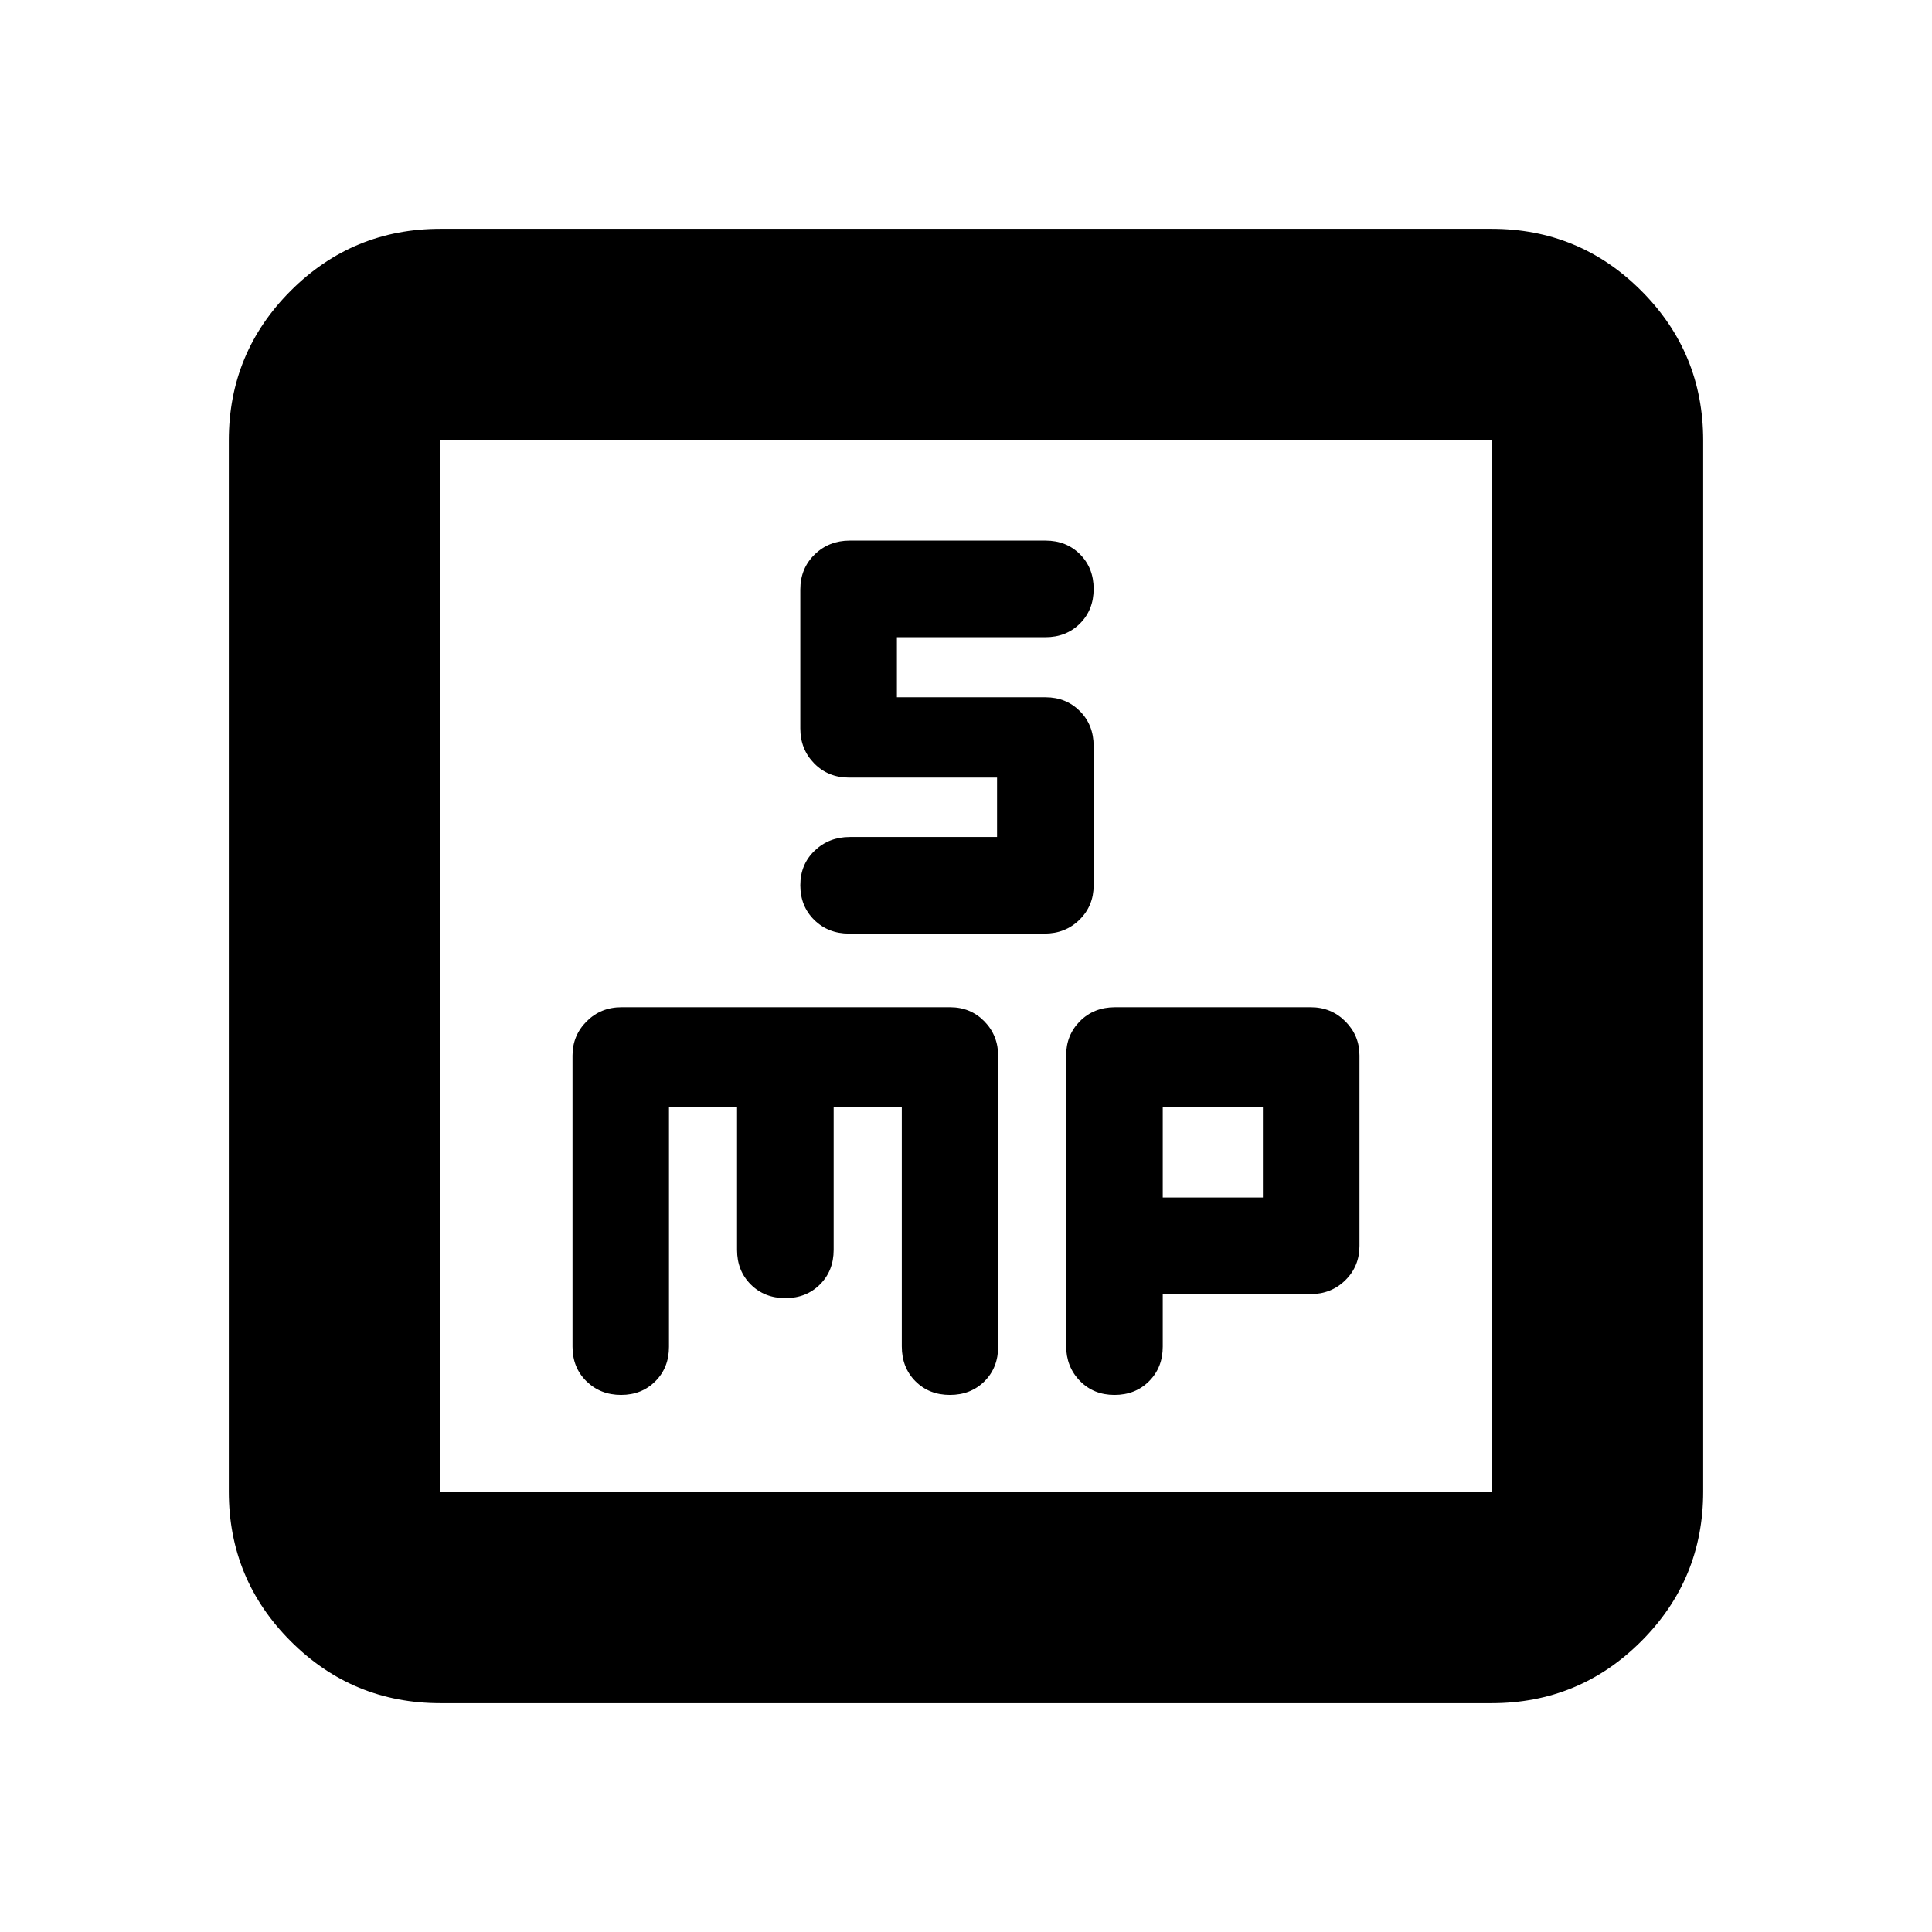 <svg xmlns="http://www.w3.org/2000/svg" height="20" viewBox="0 -960 960 960" width="20"><path d="M495.43-544.09h-73.15q-10.37 0-17.49 6.8-7.12 6.8-7.12 17.2 0 10.4 6.92 17.2 6.92 6.8 17.24 6.8h97.18q10.38 0 17.4-6.9 7.02-6.9 7.02-17.1v-69.18q0-10.54-6.87-17.4-6.88-6.85-17.05-6.85h-73.84v-29.85h73.76q10.4 0 17.2-6.8 6.8-6.8 6.8-17.2 0-10.4-6.77-17.2-6.78-6.8-17.15-6.8h-97.27q-10.33 0-17.45 6.9-7.12 6.91-7.12 17.46v68.97q0 10.35 6.92 17.39 6.92 7.04 17.34 7.04h73.5v29.52ZM218.87-113.7q-43.63 0-74.4-30.77-30.77-30.77-30.77-74.4v-522.26q0-43.63 30.77-74.4 30.77-30.77 74.4-30.77h522.26q43.63 0 74.4 30.77 30.77 30.77 30.77 74.4v522.26q0 43.63-30.77 74.4-30.77 30.77-74.4 30.77H218.87Zm0-105.17h522.26v-522.26H218.87v522.26Zm0-522.26v522.26-522.26Zm113.54 331.37h33.83v70.8q0 10.4 6.8 17.2 6.8 6.8 17.2 6.8 10.4 0 17.2-6.8 6.8-6.8 6.8-17.2v-70.8h33.86v118.77q0 10.54 6.77 17.33 6.77 6.79 17.13 6.79 10.4 0 17.2-6.78 6.8-6.78 6.8-17.41v-144.12q0-10.3-6.87-17.32-6.88-7.02-17.04-7.02H308.82q-10.3 0-17.32 7.02t-7.02 16.98v144.72q0 10.37 6.92 17.15 6.92 6.78 17.2 6.78t17.04-6.77q6.77-6.78 6.77-17.14v-118.98Zm245.35 92.8h73.41q10.31 0 17.33-6.9 7.02-6.9 7.02-17.1v-94.56q0-9.96-7.02-16.98t-17.19-7.02h-97.22q-10.54 0-17.44 6.9-6.89 6.91-6.89 17.04v144.33q0 10.38 6.8 17.38 6.8 7 17.2 7 10.4 0 17.2-6.8 6.8-6.8 6.8-17.2v-26.09Zm0-48v-44.8h49.76v44.8h-49.76Z"/></svg>